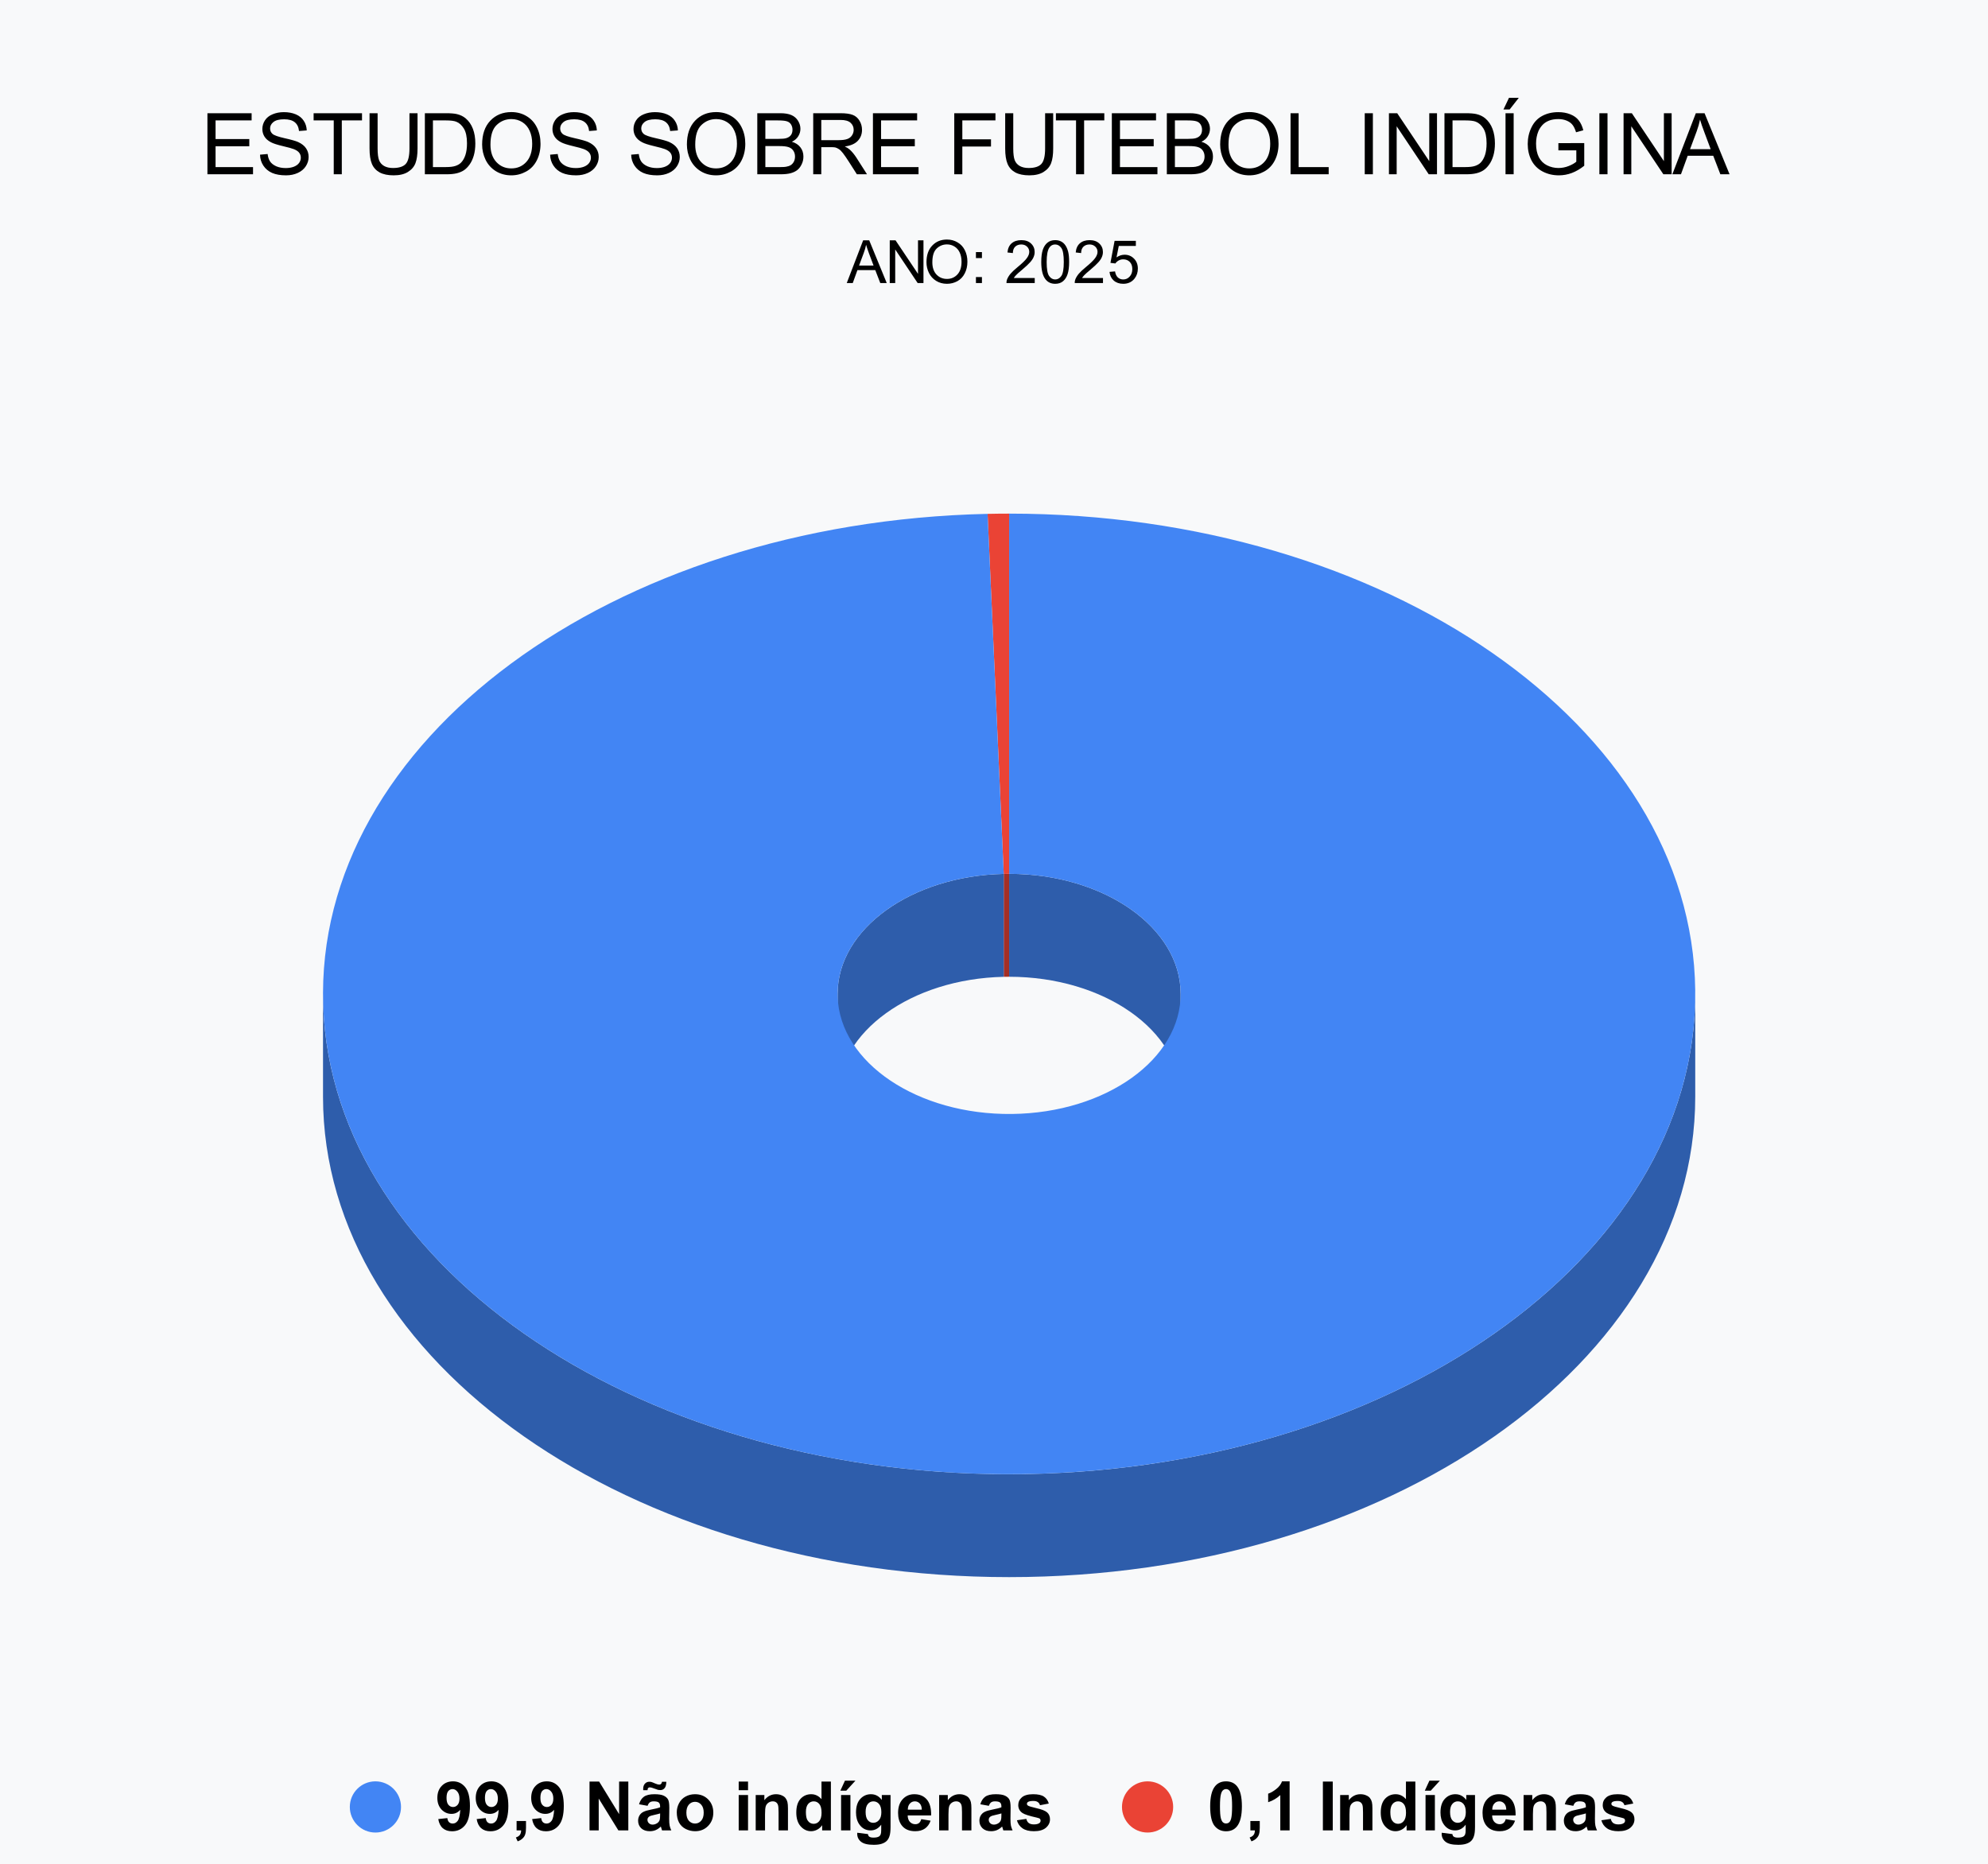 <svg version="1.1" viewBox="0.0 0.0 466.0 437.0" fill="none" stroke="none" stroke-linecap="square" stroke-miterlimit="10" width="466" height="437" xmlns:xlink="http://www.w3.org/1999/xlink" xmlns="http://www.w3.org/2000/svg"><path fill="#f8f9fa" d="M0 0L466.0 0L466.0 437.0L0 437.0L0 0Z" fill-rule="nonzero"/><path fill="#a42f25" d="M235.284 204.842C235.704 204.833 236.125 204.828 236.546 204.828L236.546 228.952C236.125 228.952 235.704 228.957 235.284 228.966Z" fill-rule="nonzero"/><path fill="#ea4335" d="M231.495 120.449C233.178 120.412 234.862 120.393 236.546 120.393L236.546 204.828C236.125 204.828 235.704 204.833 235.284 204.842Z" fill-rule="nonzero"/><path fill="#2e5dab" d="M397.375 257.097C397.375 319.274 325.37 369.677 236.546 369.677C147.723 369.677 75.718 319.274 75.718 257.097L75.718 232.973C75.718 295.149 147.723 345.553 236.546 345.553C325.37 345.553 397.375 295.149 397.375 232.973Z" fill-rule="nonzero"/><path fill="#2e5dab" d="M236.546 204.828C258.752 204.828 276.754 217.429 276.754 232.973L276.754 257.097C276.754 241.553 258.752 228.952 236.546 228.952Z" fill-rule="nonzero"/><path fill="#2e5dab" d="M196.339 232.973C196.339 217.773 213.58 205.32 235.284 204.842L235.284 228.966C213.58 229.444 196.339 241.898 196.339 257.097Z" fill-rule="nonzero"/><path fill="#4285f4" d="M236.546 120.393C324.877 120.393 396.676 170.26 397.37 232.089C398.064 293.918 327.392 344.568 239.073 345.539C150.753 346.51 77.844 297.44 75.763 235.626C73.682 173.812 143.208 122.391 231.495 120.449L235.284 204.842C213.212 205.328 195.83 218.183 196.35 233.636C196.871 249.09 215.098 261.358 237.178 261.115C259.258 260.872 276.926 248.209 276.752 232.752C276.579 217.295 258.629 204.828 236.546 204.828Z" fill-rule="nonzero"/><path fill="#4285f4" d="M94.0 423.548C94.0 426.862 91.314 429.548 88.0 429.548C84.686 429.548 82.0 426.862 82.0 423.548C82.0 420.234 84.686 417.548 88.0 417.548C91.314 417.548 94.0 420.234 94.0 423.548Z" fill-rule="nonzero"/><path fill="#000000" d="M102.734 426.392L104.859 426.158Q104.938 426.814 105.266 427.126Q105.594 427.439 106.125 427.439Q106.812 427.439 107.281 426.814Q107.766 426.189 107.891 424.22Q107.062 425.173 105.828 425.173Q104.469 425.173 103.484 424.142Q102.516 423.095 102.516 421.423Q102.516 419.673 103.547 418.611Q104.578 417.548 106.188 417.548Q107.922 417.548 109.031 418.892Q110.156 420.236 110.156 423.329Q110.156 426.47 108.984 427.861Q107.828 429.251 105.969 429.251Q104.625 429.251 103.797 428.533Q102.969 427.814 102.734 426.392ZM107.703 421.595Q107.703 420.533 107.203 419.954Q106.719 419.361 106.078 419.361Q105.469 419.361 105.062 419.845Q104.672 420.329 104.672 421.423Q104.672 422.533 105.109 423.048Q105.547 423.564 106.203 423.564Q106.828 423.564 107.266 423.064Q107.703 422.564 107.703 421.595ZM111.734 426.392L113.859 426.158Q113.938 426.814 114.266 427.126Q114.594 427.439 115.125 427.439Q115.812 427.439 116.281 426.814Q116.766 426.189 116.891 424.22Q116.062 425.173 114.828 425.173Q113.469 425.173 112.484 424.142Q111.516 423.095 111.516 421.423Q111.516 419.673 112.547 418.611Q113.578 417.548 115.188 417.548Q116.922 417.548 118.031 418.892Q119.156 420.236 119.156 423.329Q119.156 426.47 117.984 427.861Q116.828 429.251 114.969 429.251Q113.625 429.251 112.797 428.533Q111.969 427.814 111.734 426.392ZM116.703 421.595Q116.703 420.533 116.203 419.954Q115.719 419.361 115.078 419.361Q114.469 419.361 114.062 419.845Q113.672 420.329 113.672 421.423Q113.672 422.533 114.109 423.048Q114.547 423.564 115.203 423.564Q115.828 423.564 116.266 423.064Q116.703 422.564 116.703 421.595ZM121.094 426.845L123.297 426.845L123.297 428.423Q123.297 429.376 123.125 429.923Q122.969 430.486 122.5 430.923Q122.047 431.361 121.344 431.611L120.922 430.704Q121.578 430.486 121.859 430.095Q122.141 429.72 122.156 429.048L121.094 429.048L121.094 426.845ZM124.734 426.392L126.859 426.158Q126.938 426.814 127.266 427.126Q127.594 427.439 128.125 427.439Q128.812 427.439 129.281 426.814Q129.766 426.189 129.891 424.22Q129.062 425.173 127.828 425.173Q126.469 425.173 125.484 424.142Q124.516 423.095 124.516 421.423Q124.516 419.673 125.547 418.611Q126.578 417.548 128.188 417.548Q129.922 417.548 131.031 418.892Q132.156 420.236 132.156 423.329Q132.156 426.47 130.984 427.861Q129.828 429.251 127.969 429.251Q126.625 429.251 125.797 428.533Q124.969 427.814 124.734 426.392ZM129.703 421.595Q129.703 420.533 129.203 419.954Q128.719 419.361 128.078 419.361Q127.469 419.361 127.062 419.845Q126.672 420.329 126.672 421.423Q126.672 422.533 127.109 423.048Q127.547 423.564 128.203 423.564Q128.828 423.564 129.266 423.064Q129.703 422.564 129.703 421.595ZM138.188 429.048L138.188 417.595L140.438 417.595L145.125 425.236L145.125 417.595L147.281 417.595L147.281 429.048L144.953 429.048L140.344 421.579L140.344 429.048L138.188 429.048ZM151.797 423.283L149.797 422.923Q150.141 421.72 150.953 421.142Q151.781 420.564 153.391 420.564Q154.859 420.564 155.578 420.908Q156.297 421.251 156.594 421.798Q156.891 422.329 156.891 423.751L156.859 426.314Q156.859 427.408 156.969 427.939Q157.078 428.454 157.359 429.048L155.188 429.048Q155.109 428.829 154.984 428.392Q154.922 428.204 154.906 428.142Q154.344 428.689 153.703 428.97Q153.062 429.236 152.328 429.236Q151.047 429.236 150.312 428.548Q149.578 427.845 149.578 426.783Q149.578 426.079 149.906 425.533Q150.25 424.97 150.844 424.689Q151.453 424.392 152.594 424.173Q154.141 423.876 154.734 423.626L154.734 423.408Q154.734 422.783 154.422 422.517Q154.109 422.236 153.234 422.236Q152.656 422.236 152.328 422.47Q152.0 422.704 151.797 423.283ZM154.734 425.064Q154.312 425.204 153.391 425.408Q152.484 425.595 152.203 425.783Q151.766 426.079 151.766 426.548Q151.766 427.017 152.109 427.361Q152.453 427.689 152.984 427.689Q153.578 427.689 154.125 427.298Q154.516 427.001 154.641 426.564Q154.734 426.283 154.734 425.501L154.734 425.064ZM151.781 419.626L150.781 419.626Q150.766 419.454 150.766 419.345Q150.766 418.533 151.172 418.095Q151.578 417.642 152.203 417.642Q152.469 417.642 152.703 417.704Q152.938 417.767 153.562 418.048Q154.188 418.314 154.531 418.314Q154.781 418.314 154.953 418.158Q155.125 418.001 155.172 417.642L156.188 417.642Q156.172 418.689 155.781 419.142Q155.406 419.595 154.797 419.595Q154.531 419.595 154.266 419.548Q154.094 419.501 153.375 419.236Q152.656 418.954 152.328 418.954Q152.078 418.954 151.938 419.111Q151.797 419.251 151.781 419.626ZM158.641 424.783Q158.641 423.689 159.172 422.673Q159.719 421.642 160.703 421.111Q161.703 420.564 162.922 420.564Q164.797 420.564 166.0 421.783Q167.203 423.001 167.203 424.876Q167.203 426.751 165.984 428.001Q164.781 429.236 162.938 429.236Q161.797 429.236 160.75 428.72Q159.719 428.204 159.172 427.204Q158.641 426.204 158.641 424.783ZM160.891 424.892Q160.891 426.126 161.469 426.783Q162.062 427.439 162.922 427.439Q163.781 427.439 164.359 426.783Q164.953 426.126 164.953 424.876Q164.953 423.658 164.359 423.001Q163.781 422.345 162.922 422.345Q162.062 422.345 161.469 423.001Q160.891 423.658 160.891 424.892ZM173.156 419.626L173.156 417.595L175.344 417.595L175.344 419.626L173.156 419.626ZM173.156 429.048L173.156 420.751L175.344 420.751L175.344 429.048L173.156 429.048ZM184.703 429.048L182.5 429.048L182.5 424.814Q182.5 423.47 182.359 423.079Q182.219 422.673 181.906 422.454Q181.594 422.236 181.141 422.236Q180.578 422.236 180.125 422.548Q179.672 422.861 179.5 423.376Q179.328 423.892 179.328 425.283L179.328 429.048L177.141 429.048L177.141 420.751L179.172 420.751L179.172 421.97Q180.266 420.564 181.906 420.564Q182.641 420.564 183.234 420.829Q183.844 421.079 184.141 421.486Q184.453 421.892 184.578 422.408Q184.703 422.923 184.703 423.892L184.703 429.048ZM194.766 429.048L192.719 429.048L192.719 427.829Q192.219 428.533 191.516 428.892Q190.828 429.236 190.125 429.236Q188.703 429.236 187.672 428.079Q186.656 426.923 186.656 424.861Q186.656 422.751 187.641 421.658Q188.641 420.564 190.156 420.564Q191.547 420.564 192.562 421.72L192.562 417.595L194.766 417.595L194.766 429.048ZM188.906 424.72Q188.906 426.048 189.266 426.642Q189.797 427.501 190.75 427.501Q191.516 427.501 192.047 426.861Q192.578 426.204 192.578 424.923Q192.578 423.501 192.062 422.876Q191.547 422.236 190.734 422.236Q189.953 422.236 189.422 422.861Q188.906 423.486 188.906 424.72ZM197.156 429.048L197.156 420.751L199.344 420.751L199.344 429.048L197.156 429.048ZM196.984 419.736L198.062 417.392L200.516 417.392L198.375 419.736L196.984 419.736ZM200.953 429.595L203.453 429.908Q203.516 430.345 203.75 430.501Q204.062 430.736 204.734 430.736Q205.594 430.736 206.016 430.486Q206.312 430.314 206.453 429.923Q206.562 429.658 206.562 428.908L206.562 427.704Q205.578 429.048 204.078 429.048Q202.406 429.048 201.422 427.626Q200.656 426.517 200.656 424.845Q200.656 422.767 201.656 421.673Q202.672 420.564 204.156 420.564Q205.703 420.564 206.703 421.908L206.703 420.751L208.75 420.751L208.75 428.189Q208.75 429.673 208.5 430.392Q208.266 431.126 207.828 431.533Q207.391 431.954 206.656 432.189Q205.938 432.423 204.812 432.423Q202.703 432.423 201.812 431.689Q200.938 430.97 200.938 429.861Q200.938 429.751 200.953 429.595ZM202.906 424.72Q202.906 426.048 203.422 426.658Q203.938 427.267 204.688 427.267Q205.484 427.267 206.031 426.642Q206.594 426.017 206.594 424.783Q206.594 423.486 206.062 422.861Q205.531 422.236 204.719 422.236Q203.938 422.236 203.422 422.861Q202.906 423.47 202.906 424.72ZM215.953 426.408L218.141 426.767Q217.719 427.97 216.812 428.611Q215.906 429.236 214.531 429.236Q212.375 429.236 211.328 427.814Q210.516 426.689 210.516 424.954Q210.516 422.892 211.594 421.736Q212.672 420.564 214.312 420.564Q216.172 420.564 217.234 421.783Q218.312 423.001 218.266 425.533L212.766 425.533Q212.781 426.501 213.281 427.048Q213.797 427.595 214.562 427.595Q215.078 427.595 215.422 427.314Q215.781 427.033 215.953 426.408ZM216.078 424.189Q216.062 423.236 215.594 422.736Q215.125 422.236 214.453 422.236Q213.734 422.236 213.266 422.767Q212.797 423.283 212.797 424.189L216.078 424.189ZM227.703 429.048L225.5 429.048L225.5 424.814Q225.5 423.47 225.359 423.079Q225.219 422.673 224.906 422.454Q224.594 422.236 224.141 422.236Q223.578 422.236 223.125 422.548Q222.672 422.861 222.5 423.376Q222.328 423.892 222.328 425.283L222.328 429.048L220.141 429.048L220.141 420.751L222.172 420.751L222.172 421.97Q223.266 420.564 224.906 420.564Q225.641 420.564 226.234 420.829Q226.844 421.079 227.141 421.486Q227.453 421.892 227.578 422.408Q227.703 422.923 227.703 423.892L227.703 429.048ZM231.797 423.283L229.797 422.923Q230.141 421.72 230.953 421.142Q231.781 420.564 233.391 420.564Q234.859 420.564 235.578 420.908Q236.297 421.251 236.594 421.798Q236.891 422.329 236.891 423.751L236.859 426.314Q236.859 427.408 236.969 427.939Q237.078 428.454 237.359 429.048L235.188 429.048Q235.109 428.829 234.984 428.392Q234.922 428.204 234.906 428.142Q234.344 428.689 233.703 428.97Q233.062 429.236 232.328 429.236Q231.047 429.236 230.312 428.548Q229.578 427.845 229.578 426.783Q229.578 426.079 229.906 425.533Q230.25 424.97 230.844 424.689Q231.453 424.392 232.594 424.173Q234.141 423.876 234.734 423.626L234.734 423.408Q234.734 422.783 234.422 422.517Q234.109 422.236 233.234 422.236Q232.656 422.236 232.328 422.47Q232.0 422.704 231.797 423.283ZM234.734 425.064Q234.312 425.204 233.391 425.408Q232.484 425.595 232.203 425.783Q231.766 426.079 231.766 426.548Q231.766 427.017 232.109 427.361Q232.453 427.689 232.984 427.689Q233.578 427.689 234.125 427.298Q234.516 427.001 234.641 426.564Q234.734 426.283 234.734 425.501L234.734 425.064ZM238.375 426.673L240.578 426.345Q240.719 426.986 241.141 427.314Q241.578 427.642 242.359 427.642Q243.203 427.642 243.641 427.329Q243.922 427.111 243.922 426.751Q243.922 426.501 243.766 426.329Q243.609 426.173 243.031 426.048Q240.375 425.454 239.672 424.97Q238.688 424.298 238.688 423.111Q238.688 422.033 239.531 421.298Q240.391 420.564 242.172 420.564Q243.875 420.564 244.703 421.126Q245.531 421.673 245.844 422.751L243.781 423.142Q243.641 422.658 243.266 422.408Q242.906 422.142 242.219 422.142Q241.344 422.142 240.969 422.376Q240.719 422.548 240.719 422.829Q240.719 423.064 240.938 423.22Q241.234 423.439 242.984 423.845Q244.75 424.236 245.438 424.814Q246.125 425.408 246.125 426.454Q246.125 427.595 245.172 428.423Q244.219 429.236 242.359 429.236Q240.656 429.236 239.672 428.548Q238.688 427.861 238.375 426.673Z" fill-rule="nonzero"/><path fill="#ea4335" d="M275.0 423.548C275.0 426.862 272.314 429.548 269.0 429.548C265.686 429.548 263.0 426.862 263.0 423.548C263.0 420.234 265.686 417.548 269.0 417.548C272.314 417.548 275.0 420.234 275.0 423.548Z" fill-rule="nonzero"/><path fill="#000000" d="M287.391 417.548Q289.062 417.548 290.0 418.736Q291.109 420.142 291.109 423.392Q291.109 426.642 289.984 428.064Q289.062 429.251 287.391 429.251Q285.719 429.251 284.688 427.97Q283.672 426.673 283.672 423.376Q283.672 420.142 284.797 418.72Q285.734 417.548 287.391 417.548ZM287.391 419.361Q287.0 419.361 286.688 419.626Q286.375 419.876 286.203 420.533Q285.969 421.376 285.969 423.392Q285.969 425.408 286.172 426.173Q286.375 426.923 286.688 427.173Q287.0 427.423 287.391 427.423Q287.797 427.423 288.109 427.173Q288.422 426.908 288.594 426.251Q288.812 425.408 288.812 423.392Q288.812 421.376 288.609 420.626Q288.406 419.876 288.094 419.626Q287.797 419.361 287.391 419.361ZM293.094 426.845L295.297 426.845L295.297 428.423Q295.297 429.376 295.125 429.923Q294.969 430.486 294.5 430.923Q294.047 431.361 293.344 431.611L292.922 430.704Q293.578 430.486 293.859 430.095Q294.141 429.72 294.156 429.048L293.094 429.048L293.094 426.845ZM302.297 429.048L300.109 429.048L300.109 420.767Q298.906 421.892 297.266 422.439L297.266 420.439Q298.125 420.158 299.125 419.376Q300.141 418.595 300.516 417.548L302.297 417.548L302.297 429.048ZM310.094 429.048L310.094 417.595L312.406 417.595L312.406 429.048L310.094 429.048ZM321.703 429.048L319.5 429.048L319.5 424.814Q319.5 423.47 319.359 423.079Q319.219 422.673 318.906 422.454Q318.594 422.236 318.141 422.236Q317.578 422.236 317.125 422.548Q316.672 422.861 316.5 423.376Q316.328 423.892 316.328 425.283L316.328 429.048L314.141 429.048L314.141 420.751L316.172 420.751L316.172 421.97Q317.266 420.564 318.906 420.564Q319.641 420.564 320.234 420.829Q320.844 421.079 321.141 421.486Q321.453 421.892 321.578 422.408Q321.703 422.923 321.703 423.892L321.703 429.048ZM331.766 429.048L329.719 429.048L329.719 427.829Q329.219 428.533 328.516 428.892Q327.828 429.236 327.125 429.236Q325.703 429.236 324.672 428.079Q323.656 426.923 323.656 424.861Q323.656 422.751 324.641 421.658Q325.641 420.564 327.156 420.564Q328.547 420.564 329.562 421.72L329.562 417.595L331.766 417.595L331.766 429.048ZM325.906 424.72Q325.906 426.048 326.266 426.642Q326.797 427.501 327.75 427.501Q328.516 427.501 329.047 426.861Q329.578 426.204 329.578 424.923Q329.578 423.501 329.062 422.876Q328.547 422.236 327.734 422.236Q326.953 422.236 326.422 422.861Q325.906 423.486 325.906 424.72ZM334.156 429.048L334.156 420.751L336.344 420.751L336.344 429.048L334.156 429.048ZM333.984 419.736L335.062 417.392L337.516 417.392L335.375 419.736L333.984 419.736ZM337.953 429.595L340.453 429.908Q340.516 430.345 340.75 430.501Q341.062 430.736 341.734 430.736Q342.594 430.736 343.016 430.486Q343.312 430.314 343.453 429.923Q343.562 429.658 343.562 428.908L343.562 427.704Q342.578 429.048 341.078 429.048Q339.406 429.048 338.422 427.626Q337.656 426.517 337.656 424.845Q337.656 422.767 338.656 421.673Q339.672 420.564 341.156 420.564Q342.703 420.564 343.703 421.908L343.703 420.751L345.75 420.751L345.75 428.189Q345.75 429.673 345.5 430.392Q345.266 431.126 344.828 431.533Q344.391 431.954 343.656 432.189Q342.938 432.423 341.812 432.423Q339.703 432.423 338.812 431.689Q337.938 430.97 337.938 429.861Q337.938 429.751 337.953 429.595ZM339.906 424.72Q339.906 426.048 340.422 426.658Q340.938 427.267 341.688 427.267Q342.484 427.267 343.031 426.642Q343.594 426.017 343.594 424.783Q343.594 423.486 343.062 422.861Q342.531 422.236 341.719 422.236Q340.938 422.236 340.422 422.861Q339.906 423.47 339.906 424.72ZM352.953 426.408L355.141 426.767Q354.719 427.97 353.812 428.611Q352.906 429.236 351.531 429.236Q349.375 429.236 348.328 427.814Q347.516 426.689 347.516 424.954Q347.516 422.892 348.594 421.736Q349.672 420.564 351.312 420.564Q353.172 420.564 354.234 421.783Q355.312 423.001 355.266 425.533L349.766 425.533Q349.781 426.501 350.281 427.048Q350.797 427.595 351.562 427.595Q352.078 427.595 352.422 427.314Q352.781 427.033 352.953 426.408ZM353.078 424.189Q353.062 423.236 352.594 422.736Q352.125 422.236 351.453 422.236Q350.734 422.236 350.266 422.767Q349.797 423.283 349.797 424.189L353.078 424.189ZM364.703 429.048L362.5 429.048L362.5 424.814Q362.5 423.47 362.359 423.079Q362.219 422.673 361.906 422.454Q361.594 422.236 361.141 422.236Q360.578 422.236 360.125 422.548Q359.672 422.861 359.5 423.376Q359.328 423.892 359.328 425.283L359.328 429.048L357.141 429.048L357.141 420.751L359.172 420.751L359.172 421.97Q360.266 420.564 361.906 420.564Q362.641 420.564 363.234 420.829Q363.844 421.079 364.141 421.486Q364.453 421.892 364.578 422.408Q364.703 422.923 364.703 423.892L364.703 429.048ZM368.797 423.283L366.797 422.923Q367.141 421.72 367.953 421.142Q368.781 420.564 370.391 420.564Q371.859 420.564 372.578 420.908Q373.297 421.251 373.594 421.798Q373.891 422.329 373.891 423.751L373.859 426.314Q373.859 427.408 373.969 427.939Q374.078 428.454 374.359 429.048L372.188 429.048Q372.109 428.829 371.984 428.392Q371.922 428.204 371.906 428.142Q371.344 428.689 370.703 428.97Q370.062 429.236 369.328 429.236Q368.047 429.236 367.312 428.548Q366.578 427.845 366.578 426.783Q366.578 426.079 366.906 425.533Q367.25 424.97 367.844 424.689Q368.453 424.392 369.594 424.173Q371.141 423.876 371.734 423.626L371.734 423.408Q371.734 422.783 371.422 422.517Q371.109 422.236 370.234 422.236Q369.656 422.236 369.328 422.47Q369.0 422.704 368.797 423.283ZM371.734 425.064Q371.312 425.204 370.391 425.408Q369.484 425.595 369.203 425.783Q368.766 426.079 368.766 426.548Q368.766 427.017 369.109 427.361Q369.453 427.689 369.984 427.689Q370.578 427.689 371.125 427.298Q371.516 427.001 371.641 426.564Q371.734 426.283 371.734 425.501L371.734 425.064ZM375.375 426.673L377.578 426.345Q377.719 426.986 378.141 427.314Q378.578 427.642 379.359 427.642Q380.203 427.642 380.641 427.329Q380.922 427.111 380.922 426.751Q380.922 426.501 380.766 426.329Q380.609 426.173 380.031 426.048Q377.375 425.454 376.672 424.97Q375.688 424.298 375.688 423.111Q375.688 422.033 376.531 421.298Q377.391 420.564 379.172 420.564Q380.875 420.564 381.703 421.126Q382.531 421.673 382.844 422.751L380.781 423.142Q380.641 422.658 380.266 422.408Q379.906 422.142 379.219 422.142Q378.344 422.142 377.969 422.376Q377.719 422.548 377.719 422.829Q377.719 423.064 377.938 423.22Q378.234 423.439 379.984 423.845Q381.75 424.236 382.438 424.814Q383.125 425.408 383.125 426.454Q383.125 427.595 382.172 428.423Q381.219 429.236 379.359 429.236Q377.656 429.236 376.672 428.548Q375.688 427.861 375.375 426.673Z" fill-rule="nonzero"/><path fill="#000000" d="M198.484 66.35L202.328 56.334L203.75 56.334L207.859 66.35L206.344 66.35L205.172 63.319L200.984 63.319L199.891 66.35L198.484 66.35ZM201.375 62.241L204.766 62.241L203.719 59.459Q203.25 58.194 203.016 57.381Q202.828 58.35 202.469 59.288L201.375 62.241ZM208.562 66.35L208.562 56.334L209.922 56.334L215.188 64.194L215.188 56.334L216.469 56.334L216.469 66.35L215.109 66.35L209.844 58.475L209.844 66.35L208.562 66.35ZM217.172 61.475Q217.172 58.975 218.516 57.569Q219.859 56.147 221.969 56.147Q223.359 56.147 224.469 56.819Q225.594 57.475 226.172 58.663Q226.766 59.85 226.766 61.35Q226.766 62.881 226.141 64.084Q225.531 65.287 224.406 65.912Q223.281 66.522 221.969 66.522Q220.547 66.522 219.438 65.834Q218.328 65.147 217.75 63.975Q217.172 62.788 217.172 61.475ZM218.547 61.491Q218.547 63.303 219.516 64.35Q220.5 65.381 221.969 65.381Q223.453 65.381 224.422 64.334Q225.391 63.288 225.391 61.35Q225.391 60.116 224.969 59.209Q224.562 58.303 223.766 57.803Q222.969 57.288 221.984 57.288Q220.578 57.288 219.562 58.256Q218.547 59.225 218.547 61.491ZM228.766 60.491L228.766 59.084L230.172 59.084L230.172 60.491L228.766 60.491ZM228.766 66.35L228.766 64.944L230.172 64.944L230.172 66.35L228.766 66.35ZM242.547 65.162L242.547 66.35L235.922 66.35Q235.906 65.912 236.062 65.491Q236.328 64.819 236.875 64.162Q237.438 63.506 238.484 62.647Q240.125 61.303 240.688 60.522Q241.266 59.741 241.266 59.038Q241.266 58.303 240.734 57.803Q240.219 57.303 239.391 57.303Q238.5 57.303 237.953 57.834Q237.422 58.366 237.422 59.319L236.156 59.178Q236.281 57.772 237.125 57.038Q237.984 56.288 239.406 56.288Q240.859 56.288 241.688 57.084Q242.531 57.881 242.531 59.069Q242.531 59.678 242.281 60.256Q242.047 60.834 241.469 61.475Q240.906 62.116 239.578 63.241Q238.469 64.162 238.156 64.506Q237.844 64.834 237.641 65.162L242.547 65.162ZM244.078 61.413Q244.078 59.631 244.438 58.553Q244.812 57.459 245.531 56.881Q246.25 56.288 247.344 56.288Q248.156 56.288 248.766 56.616Q249.375 56.944 249.766 57.553Q250.172 58.163 250.391 59.038Q250.609 59.913 250.609 61.413Q250.609 63.178 250.25 64.256Q249.891 65.334 249.172 65.928Q248.453 66.522 247.344 66.522Q245.906 66.522 245.078 65.475Q244.078 64.225 244.078 61.413ZM245.344 61.413Q245.344 63.881 245.922 64.694Q246.5 65.506 247.344 65.506Q248.203 65.506 248.781 64.694Q249.359 63.866 249.359 61.413Q249.359 58.928 248.781 58.116Q248.203 57.303 247.328 57.303Q246.484 57.303 245.984 58.022Q245.344 58.944 245.344 61.413ZM258.547 65.162L258.547 66.35L251.922 66.35Q251.906 65.912 252.062 65.491Q252.328 64.819 252.875 64.162Q253.438 63.506 254.484 62.647Q256.125 61.303 256.688 60.522Q257.266 59.741 257.266 59.038Q257.266 58.303 256.734 57.803Q256.219 57.303 255.391 57.303Q254.5 57.303 253.953 57.834Q253.422 58.366 253.422 59.319L252.156 59.178Q252.281 57.772 253.125 57.038Q253.984 56.288 255.406 56.288Q256.859 56.288 257.688 57.084Q258.531 57.881 258.531 59.069Q258.531 59.678 258.281 60.256Q258.047 60.834 257.469 61.475Q256.906 62.116 255.578 63.241Q254.469 64.162 254.156 64.506Q253.844 64.834 253.641 65.162L258.547 65.162ZM260.078 63.725L261.375 63.616Q261.516 64.553 262.031 65.037Q262.562 65.506 263.297 65.506Q264.188 65.506 264.797 64.834Q265.422 64.162 265.422 63.069Q265.422 62.006 264.828 61.397Q264.234 60.788 263.281 60.788Q262.688 60.788 262.203 61.069Q261.734 61.334 261.453 61.756L260.297 61.616L261.266 56.459L266.25 56.459L266.25 57.647L262.25 57.647L261.719 60.334Q262.625 59.709 263.609 59.709Q264.922 59.709 265.812 60.616Q266.719 61.522 266.719 62.959Q266.719 64.319 265.938 65.303Q264.969 66.522 263.297 66.522Q261.938 66.522 261.062 65.756Q260.203 64.991 260.078 63.725Z" fill-rule="nonzero"/><path fill="#000000" d="M48.623 40.85L48.623 26.537L58.982 26.537L58.982 28.225L50.529 28.225L50.529 32.6L58.436 32.6L58.436 34.288L50.529 34.288L50.529 39.163L59.311 39.163L59.311 40.85L48.623 40.85ZM60.951 36.256L62.732 36.1Q62.857 37.163 63.311 37.85Q63.779 38.538 64.748 38.975Q65.732 39.397 66.967 39.397Q68.045 39.397 68.873 39.084Q69.701 38.756 70.107 38.194Q70.514 37.631 70.514 36.959Q70.514 36.288 70.123 35.788Q69.732 35.288 68.842 34.944Q68.264 34.709 66.279 34.241Q64.311 33.772 63.529 33.35Q62.498 32.819 61.998 32.022Q61.498 31.225 61.498 30.241Q61.498 29.147 62.107 28.209Q62.717 27.272 63.904 26.787Q65.092 26.287 66.529 26.287Q68.123 26.287 69.342 26.803Q70.561 27.319 71.201 28.319Q71.857 29.303 71.904 30.569L70.092 30.709Q69.951 29.35 69.107 28.662Q68.264 27.959 66.607 27.959Q64.889 27.959 64.092 28.6Q63.311 29.225 63.311 30.1Q63.311 30.881 63.873 31.381Q64.42 31.881 66.732 32.397Q69.045 32.913 69.904 33.303Q71.154 33.881 71.748 34.772Q72.342 35.647 72.342 36.803Q72.342 37.944 71.686 38.959Q71.029 39.975 69.795 40.538Q68.576 41.1 67.045 41.1Q65.107 41.1 63.795 40.538Q62.482 39.959 61.732 38.819Q60.982 37.678 60.951 36.256ZM78.232 40.85L78.232 28.225L73.514 28.225L73.514 26.537L84.857 26.537L84.857 28.225L80.123 28.225L80.123 40.85L78.232 40.85ZM95.982 26.537L97.873 26.537L97.873 34.803Q97.873 36.959 97.389 38.241Q96.904 39.506 95.623 40.303Q94.357 41.1 92.279 41.1Q90.264 41.1 88.982 40.413Q87.717 39.709 87.17 38.397Q86.623 37.084 86.623 34.803L86.623 26.537L88.514 26.537L88.514 34.788Q88.514 36.663 88.857 37.553Q89.201 38.428 90.045 38.913Q90.889 39.381 92.123 39.381Q94.201 39.381 95.092 38.444Q95.982 37.491 95.982 34.788L95.982 26.537ZM99.592 40.85L99.592 26.537L104.514 26.537Q106.186 26.537 107.076 26.741Q108.295 27.022 109.17 27.756Q110.295 28.725 110.857 30.209Q111.42 31.694 111.42 33.616Q111.42 35.241 111.045 36.506Q110.67 37.756 110.061 38.584Q109.467 39.413 108.764 39.897Q108.061 40.366 107.061 40.616Q106.061 40.85 104.748 40.85L99.592 40.85ZM101.482 39.163L104.545 39.163Q105.951 39.163 106.748 38.897Q107.561 38.631 108.045 38.147Q108.717 37.475 109.092 36.35Q109.467 35.209 109.467 33.584Q109.467 31.334 108.732 30.131Q107.998 28.928 106.936 28.522Q106.186 28.225 104.498 28.225L101.482 28.225L101.482 39.163ZM113.014 33.881Q113.014 30.319 114.92 28.303Q116.842 26.272 119.873 26.272Q121.857 26.272 123.436 27.225Q125.029 28.178 125.857 29.881Q126.701 31.569 126.701 33.709Q126.701 35.881 125.826 37.6Q124.951 39.319 123.326 40.209Q121.717 41.1 119.857 41.1Q117.842 41.1 116.248 40.131Q114.654 39.147 113.826 37.459Q113.014 35.756 113.014 33.881ZM114.967 33.913Q114.967 36.491 116.357 37.991Q117.748 39.475 119.842 39.475Q121.982 39.475 123.357 37.975Q124.748 36.459 124.748 33.694Q124.748 31.959 124.154 30.662Q123.576 29.35 122.436 28.631Q121.295 27.912 119.873 27.912Q117.873 27.912 116.42 29.303Q114.967 30.678 114.967 33.913ZM128.951 36.256L130.732 36.1Q130.857 37.163 131.311 37.85Q131.779 38.538 132.748 38.975Q133.732 39.397 134.967 39.397Q136.045 39.397 136.873 39.084Q137.701 38.756 138.107 38.194Q138.514 37.631 138.514 36.959Q138.514 36.288 138.123 35.788Q137.732 35.288 136.842 34.944Q136.264 34.709 134.279 34.241Q132.311 33.772 131.529 33.35Q130.498 32.819 129.998 32.022Q129.498 31.225 129.498 30.241Q129.498 29.147 130.107 28.209Q130.717 27.272 131.904 26.787Q133.092 26.287 134.529 26.287Q136.123 26.287 137.342 26.803Q138.561 27.319 139.201 28.319Q139.857 29.303 139.904 30.569L138.092 30.709Q137.951 29.35 137.107 28.662Q136.264 27.959 134.607 27.959Q132.889 27.959 132.092 28.6Q131.311 29.225 131.311 30.1Q131.311 30.881 131.873 31.381Q132.42 31.881 134.732 32.397Q137.045 32.913 137.904 33.303Q139.154 33.881 139.748 34.772Q140.342 35.647 140.342 36.803Q140.342 37.944 139.686 38.959Q139.029 39.975 137.795 40.538Q136.576 41.1 135.045 41.1Q133.107 41.1 131.795 40.538Q130.482 39.959 129.732 38.819Q128.982 37.678 128.951 36.256ZM147.951 36.256L149.732 36.1Q149.857 37.163 150.311 37.85Q150.779 38.538 151.748 38.975Q152.732 39.397 153.967 39.397Q155.045 39.397 155.873 39.084Q156.701 38.756 157.107 38.194Q157.514 37.631 157.514 36.959Q157.514 36.288 157.123 35.788Q156.732 35.288 155.842 34.944Q155.264 34.709 153.279 34.241Q151.311 33.772 150.529 33.35Q149.498 32.819 148.998 32.022Q148.498 31.225 148.498 30.241Q148.498 29.147 149.107 28.209Q149.717 27.272 150.904 26.787Q152.092 26.287 153.529 26.287Q155.123 26.287 156.342 26.803Q157.561 27.319 158.201 28.319Q158.857 29.303 158.904 30.569L157.092 30.709Q156.951 29.35 156.107 28.662Q155.264 27.959 153.607 27.959Q151.889 27.959 151.092 28.6Q150.311 29.225 150.311 30.1Q150.311 30.881 150.873 31.381Q151.42 31.881 153.732 32.397Q156.045 32.913 156.904 33.303Q158.154 33.881 158.748 34.772Q159.342 35.647 159.342 36.803Q159.342 37.944 158.686 38.959Q158.029 39.975 156.795 40.538Q155.576 41.1 154.045 41.1Q152.107 41.1 150.795 40.538Q149.482 39.959 148.732 38.819Q147.982 37.678 147.951 36.256ZM161.014 33.881Q161.014 30.319 162.92 28.303Q164.842 26.272 167.873 26.272Q169.857 26.272 171.436 27.225Q173.029 28.178 173.857 29.881Q174.701 31.569 174.701 33.709Q174.701 35.881 173.826 37.6Q172.951 39.319 171.326 40.209Q169.717 41.1 167.857 41.1Q165.842 41.1 164.248 40.131Q162.654 39.147 161.826 37.459Q161.014 35.756 161.014 33.881ZM162.967 33.913Q162.967 36.491 164.357 37.991Q165.748 39.475 167.842 39.475Q169.982 39.475 171.357 37.975Q172.748 36.459 172.748 33.694Q172.748 31.959 172.154 30.662Q171.576 29.35 170.436 28.631Q169.295 27.912 167.873 27.912Q165.873 27.912 164.42 29.303Q162.967 30.678 162.967 33.913ZM177.514 40.85L177.514 26.537L182.889 26.537Q184.529 26.537 185.514 26.975Q186.498 27.397 187.061 28.303Q187.623 29.209 187.623 30.194Q187.623 31.116 187.123 31.928Q186.639 32.741 185.623 33.225Q186.92 33.616 187.623 34.538Q188.326 35.444 188.326 36.694Q188.326 37.709 187.889 38.569Q187.467 39.428 186.842 39.897Q186.217 40.366 185.279 40.616Q184.342 40.85 182.967 40.85L177.514 40.85ZM179.404 32.553L182.498 32.553Q183.764 32.553 184.311 32.381Q185.029 32.163 185.389 31.678Q185.764 31.178 185.764 30.412Q185.764 29.709 185.42 29.162Q185.076 28.616 184.436 28.428Q183.811 28.225 182.264 28.225L179.404 28.225L179.404 32.553ZM179.404 39.163L182.967 39.163Q183.889 39.163 184.264 39.084Q184.92 38.975 185.357 38.709Q185.795 38.428 186.076 37.913Q186.357 37.381 186.357 36.694Q186.357 35.897 185.951 35.303Q185.545 34.709 184.811 34.475Q184.076 34.241 182.717 34.241L179.404 34.241L179.404 39.163ZM190.623 40.85L190.623 26.537L196.967 26.537Q198.873 26.537 199.873 26.928Q200.873 27.303 201.467 28.287Q202.061 29.256 202.061 30.444Q202.061 31.959 201.076 33.006Q200.092 34.053 198.029 34.334Q198.779 34.694 199.17 35.053Q199.998 35.803 200.748 36.959L203.232 40.85L200.857 40.85L198.951 37.866Q198.123 36.584 197.592 35.897Q197.061 35.209 196.623 34.944Q196.201 34.663 195.764 34.553Q195.436 34.491 194.717 34.491L192.514 34.491L192.514 40.85L190.623 40.85ZM192.514 32.85L196.592 32.85Q197.889 32.85 198.607 32.584Q199.342 32.319 199.717 31.725Q200.107 31.131 200.107 30.444Q200.107 29.428 199.373 28.772Q198.639 28.116 197.045 28.116L192.514 28.116L192.514 32.85ZM204.623 40.85L204.623 26.537L214.982 26.537L214.982 28.225L206.529 28.225L206.529 32.6L214.436 32.6L214.436 34.288L206.529 34.288L206.529 39.163L215.311 39.163L215.311 40.85L204.623 40.85ZM223.686 40.85L223.686 26.537L233.342 26.537L233.342 28.225L225.576 28.225L225.576 32.663L232.295 32.663L232.295 34.35L225.576 34.35L225.576 40.85L223.686 40.85ZM244.982 26.537L246.873 26.537L246.873 34.803Q246.873 36.959 246.389 38.241Q245.904 39.506 244.623 40.303Q243.357 41.1 241.279 41.1Q239.264 41.1 237.982 40.413Q236.717 39.709 236.17 38.397Q235.623 37.084 235.623 34.803L235.623 26.537L237.514 26.537L237.514 34.788Q237.514 36.663 237.857 37.553Q238.201 38.428 239.045 38.913Q239.889 39.381 241.123 39.381Q243.201 39.381 244.092 38.444Q244.982 37.491 244.982 34.788L244.982 26.537ZM252.232 40.85L252.232 28.225L247.514 28.225L247.514 26.537L258.857 26.537L258.857 28.225L254.123 28.225L254.123 40.85L252.232 40.85ZM260.623 40.85L260.623 26.537L270.982 26.537L270.982 28.225L262.529 28.225L262.529 32.6L270.436 32.6L270.436 34.288L262.529 34.288L262.529 39.163L271.311 39.163L271.311 40.85L260.623 40.85ZM273.514 40.85L273.514 26.537L278.889 26.537Q280.529 26.537 281.514 26.975Q282.498 27.397 283.061 28.303Q283.623 29.209 283.623 30.194Q283.623 31.116 283.123 31.928Q282.639 32.741 281.623 33.225Q282.92 33.616 283.623 34.538Q284.326 35.444 284.326 36.694Q284.326 37.709 283.889 38.569Q283.467 39.428 282.842 39.897Q282.217 40.366 281.279 40.616Q280.342 40.85 278.967 40.85L273.514 40.85ZM275.404 32.553L278.498 32.553Q279.764 32.553 280.311 32.381Q281.029 32.163 281.389 31.678Q281.764 31.178 281.764 30.412Q281.764 29.709 281.42 29.162Q281.076 28.616 280.436 28.428Q279.811 28.225 278.264 28.225L275.404 28.225L275.404 32.553ZM275.404 39.163L278.967 39.163Q279.889 39.163 280.264 39.084Q280.92 38.975 281.357 38.709Q281.795 38.428 282.076 37.913Q282.357 37.381 282.357 36.694Q282.357 35.897 281.951 35.303Q281.545 34.709 280.811 34.475Q280.076 34.241 278.717 34.241L275.404 34.241L275.404 39.163ZM286.014 33.881Q286.014 30.319 287.92 28.303Q289.842 26.272 292.873 26.272Q294.857 26.272 296.436 27.225Q298.029 28.178 298.857 29.881Q299.701 31.569 299.701 33.709Q299.701 35.881 298.826 37.6Q297.951 39.319 296.326 40.209Q294.717 41.1 292.857 41.1Q290.842 41.1 289.248 40.131Q287.654 39.147 286.826 37.459Q286.014 35.756 286.014 33.881ZM287.967 33.913Q287.967 36.491 289.357 37.991Q290.748 39.475 292.842 39.475Q294.982 39.475 296.357 37.975Q297.748 36.459 297.748 33.694Q297.748 31.959 297.154 30.662Q296.576 29.35 295.436 28.631Q294.295 27.912 292.873 27.912Q290.873 27.912 289.42 29.303Q287.967 30.678 287.967 33.913ZM302.514 40.85L302.514 26.537L304.404 26.537L304.404 39.163L311.451 39.163L311.451 40.85L302.514 40.85ZM319.904 40.85L319.904 26.537L321.811 26.537L321.811 40.85L319.904 40.85ZM325.576 40.85L325.576 26.537L327.514 26.537L335.029 37.772L335.029 26.537L336.842 26.537L336.842 40.85L334.904 40.85L327.389 29.6L327.389 40.85L325.576 40.85ZM338.592 40.85L338.592 26.537L343.514 26.537Q345.186 26.537 346.076 26.741Q347.295 27.022 348.17 27.756Q349.295 28.725 349.857 30.209Q350.42 31.694 350.42 33.616Q350.42 35.241 350.045 36.506Q349.67 37.756 349.061 38.584Q348.467 39.413 347.764 39.897Q347.061 40.366 346.061 40.616Q345.061 40.85 343.748 40.85L338.592 40.85ZM340.482 39.163L343.545 39.163Q344.951 39.163 345.748 38.897Q346.561 38.631 347.045 38.147Q347.717 37.475 348.092 36.35Q348.467 35.209 348.467 33.584Q348.467 31.334 347.732 30.131Q346.998 28.928 345.936 28.522Q345.186 28.225 343.498 28.225L340.482 28.225L340.482 39.163ZM352.904 40.85L352.904 26.537L354.811 26.537L354.811 40.85L352.904 40.85ZM352.42 25.662L353.717 22.928L356.014 22.928L353.873 25.662L352.42 25.662ZM365.295 35.241L365.295 33.553L371.357 33.538L371.357 38.85Q369.951 39.975 368.467 40.538Q366.982 41.1 365.42 41.1Q363.311 41.1 361.592 40.194Q359.873 39.288 358.982 37.584Q358.107 35.866 358.107 33.756Q358.107 31.662 358.982 29.866Q359.857 28.053 361.498 27.178Q363.139 26.287 365.279 26.287Q366.826 26.287 368.076 26.787Q369.342 27.287 370.045 28.194Q370.764 29.084 371.139 30.537L369.436 31.006Q369.107 29.912 368.623 29.287Q368.154 28.662 367.264 28.287Q366.373 27.912 365.295 27.912Q363.982 27.912 363.029 28.303Q362.092 28.694 361.514 29.35Q360.936 29.991 360.607 30.756Q360.061 32.084 360.061 33.647Q360.061 35.553 360.717 36.85Q361.389 38.131 362.639 38.756Q363.904 39.381 365.311 39.381Q366.545 39.381 367.717 38.913Q368.889 38.444 369.498 37.897L369.498 35.241L365.295 35.241ZM374.904 40.85L374.904 26.537L376.811 26.537L376.811 40.85L374.904 40.85ZM380.576 40.85L380.576 26.537L382.514 26.537L390.029 37.772L390.029 26.537L391.842 26.537L391.842 40.85L389.904 40.85L382.389 29.6L382.389 40.85L380.576 40.85ZM392.014 40.85L397.514 26.537L399.561 26.537L405.42 40.85L403.264 40.85L401.592 36.506L395.607 36.506L394.029 40.85L392.014 40.85ZM396.154 34.975L400.998 34.975L399.514 31.006Q398.826 29.194 398.498 28.037Q398.217 29.412 397.717 30.772L396.154 34.975Z" fill-rule="nonzero"/></svg>